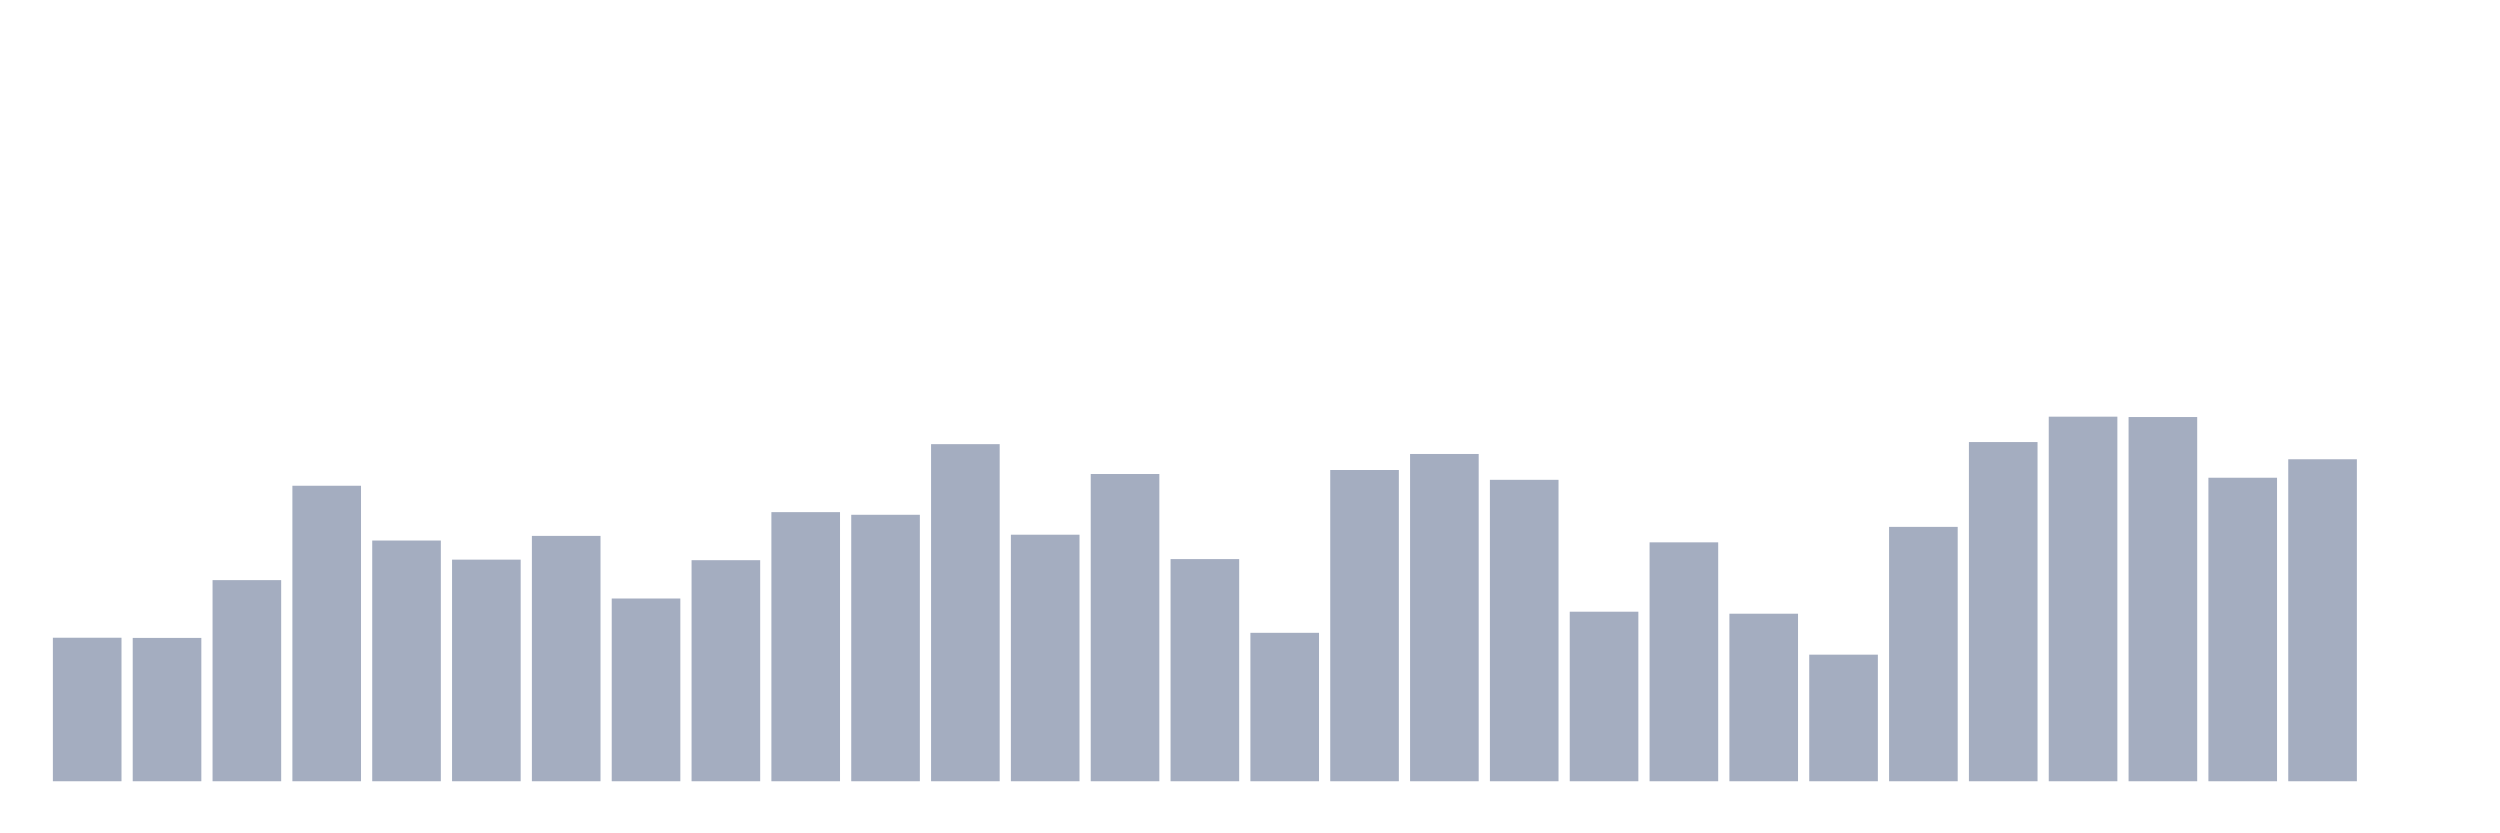 <svg xmlns="http://www.w3.org/2000/svg" viewBox="0 0 480 160"><g transform="translate(10,10)"><rect class="bar" x="0.153" width="13.175" y="112.444" height="27.556" fill="rgb(164,173,192)"></rect><rect class="bar" x="15.482" width="13.175" y="112.479" height="27.521" fill="rgb(164,173,192)"></rect><rect class="bar" x="30.81" width="13.175" y="101.383" height="38.617" fill="rgb(164,173,192)"></rect><rect class="bar" x="46.138" width="13.175" y="83.263" height="56.737" fill="rgb(164,173,192)"></rect><rect class="bar" x="61.466" width="13.175" y="93.782" height="46.218" fill="rgb(164,173,192)"></rect><rect class="bar" x="76.794" width="13.175" y="97.451" height="42.549" fill="rgb(164,173,192)"></rect><rect class="bar" x="92.123" width="13.175" y="92.891" height="47.109" fill="rgb(164,173,192)"></rect><rect class="bar" x="107.451" width="13.175" y="104.913" height="35.087" fill="rgb(164,173,192)"></rect><rect class="bar" x="122.779" width="13.175" y="97.556" height="42.444" fill="rgb(164,173,192)"></rect><rect class="bar" x="138.107" width="13.175" y="88.33" height="51.67" fill="rgb(164,173,192)"></rect><rect class="bar" x="153.436" width="13.175" y="88.837" height="51.163" fill="rgb(164,173,192)"></rect><rect class="bar" x="168.764" width="13.175" y="75.277" height="64.723" fill="rgb(164,173,192)"></rect><rect class="bar" x="184.092" width="13.175" y="92.664" height="47.336" fill="rgb(164,173,192)"></rect><rect class="bar" x="199.42" width="13.175" y="81.008" height="58.992" fill="rgb(164,173,192)"></rect><rect class="bar" x="214.748" width="13.175" y="97.346" height="42.654" fill="rgb(164,173,192)"></rect><rect class="bar" x="230.077" width="13.175" y="111.5" height="28.5" fill="rgb(164,173,192)"></rect><rect class="bar" x="245.405" width="13.175" y="80.24" height="59.76" fill="rgb(164,173,192)"></rect><rect class="bar" x="260.733" width="13.175" y="77.164" height="62.836" fill="rgb(164,173,192)"></rect><rect class="bar" x="276.061" width="13.175" y="82.127" height="57.873" fill="rgb(164,173,192)"></rect><rect class="bar" x="291.39" width="13.175" y="107.446" height="32.554" fill="rgb(164,173,192)"></rect><rect class="bar" x="306.718" width="13.175" y="94.131" height="45.869" fill="rgb(164,173,192)"></rect><rect class="bar" x="322.046" width="13.175" y="107.831" height="32.169" fill="rgb(164,173,192)"></rect><rect class="bar" x="337.374" width="13.175" y="115.694" height="24.306" fill="rgb(164,173,192)"></rect><rect class="bar" x="352.702" width="13.175" y="91.161" height="48.839" fill="rgb(164,173,192)"></rect><rect class="bar" x="368.031" width="13.175" y="74.875" height="65.125" fill="rgb(164,173,192)"></rect><rect class="bar" x="383.359" width="13.175" y="70" height="70" fill="rgb(164,173,192)"></rect><rect class="bar" x="398.687" width="13.175" y="70.07" height="69.93" fill="rgb(164,173,192)"></rect><rect class="bar" x="414.015" width="13.175" y="81.725" height="58.275" fill="rgb(164,173,192)"></rect><rect class="bar" x="429.344" width="13.175" y="78.178" height="61.822" fill="rgb(164,173,192)"></rect><rect class="bar" x="444.672" width="13.175" y="140" height="0" fill="rgb(164,173,192)"></rect></g></svg>